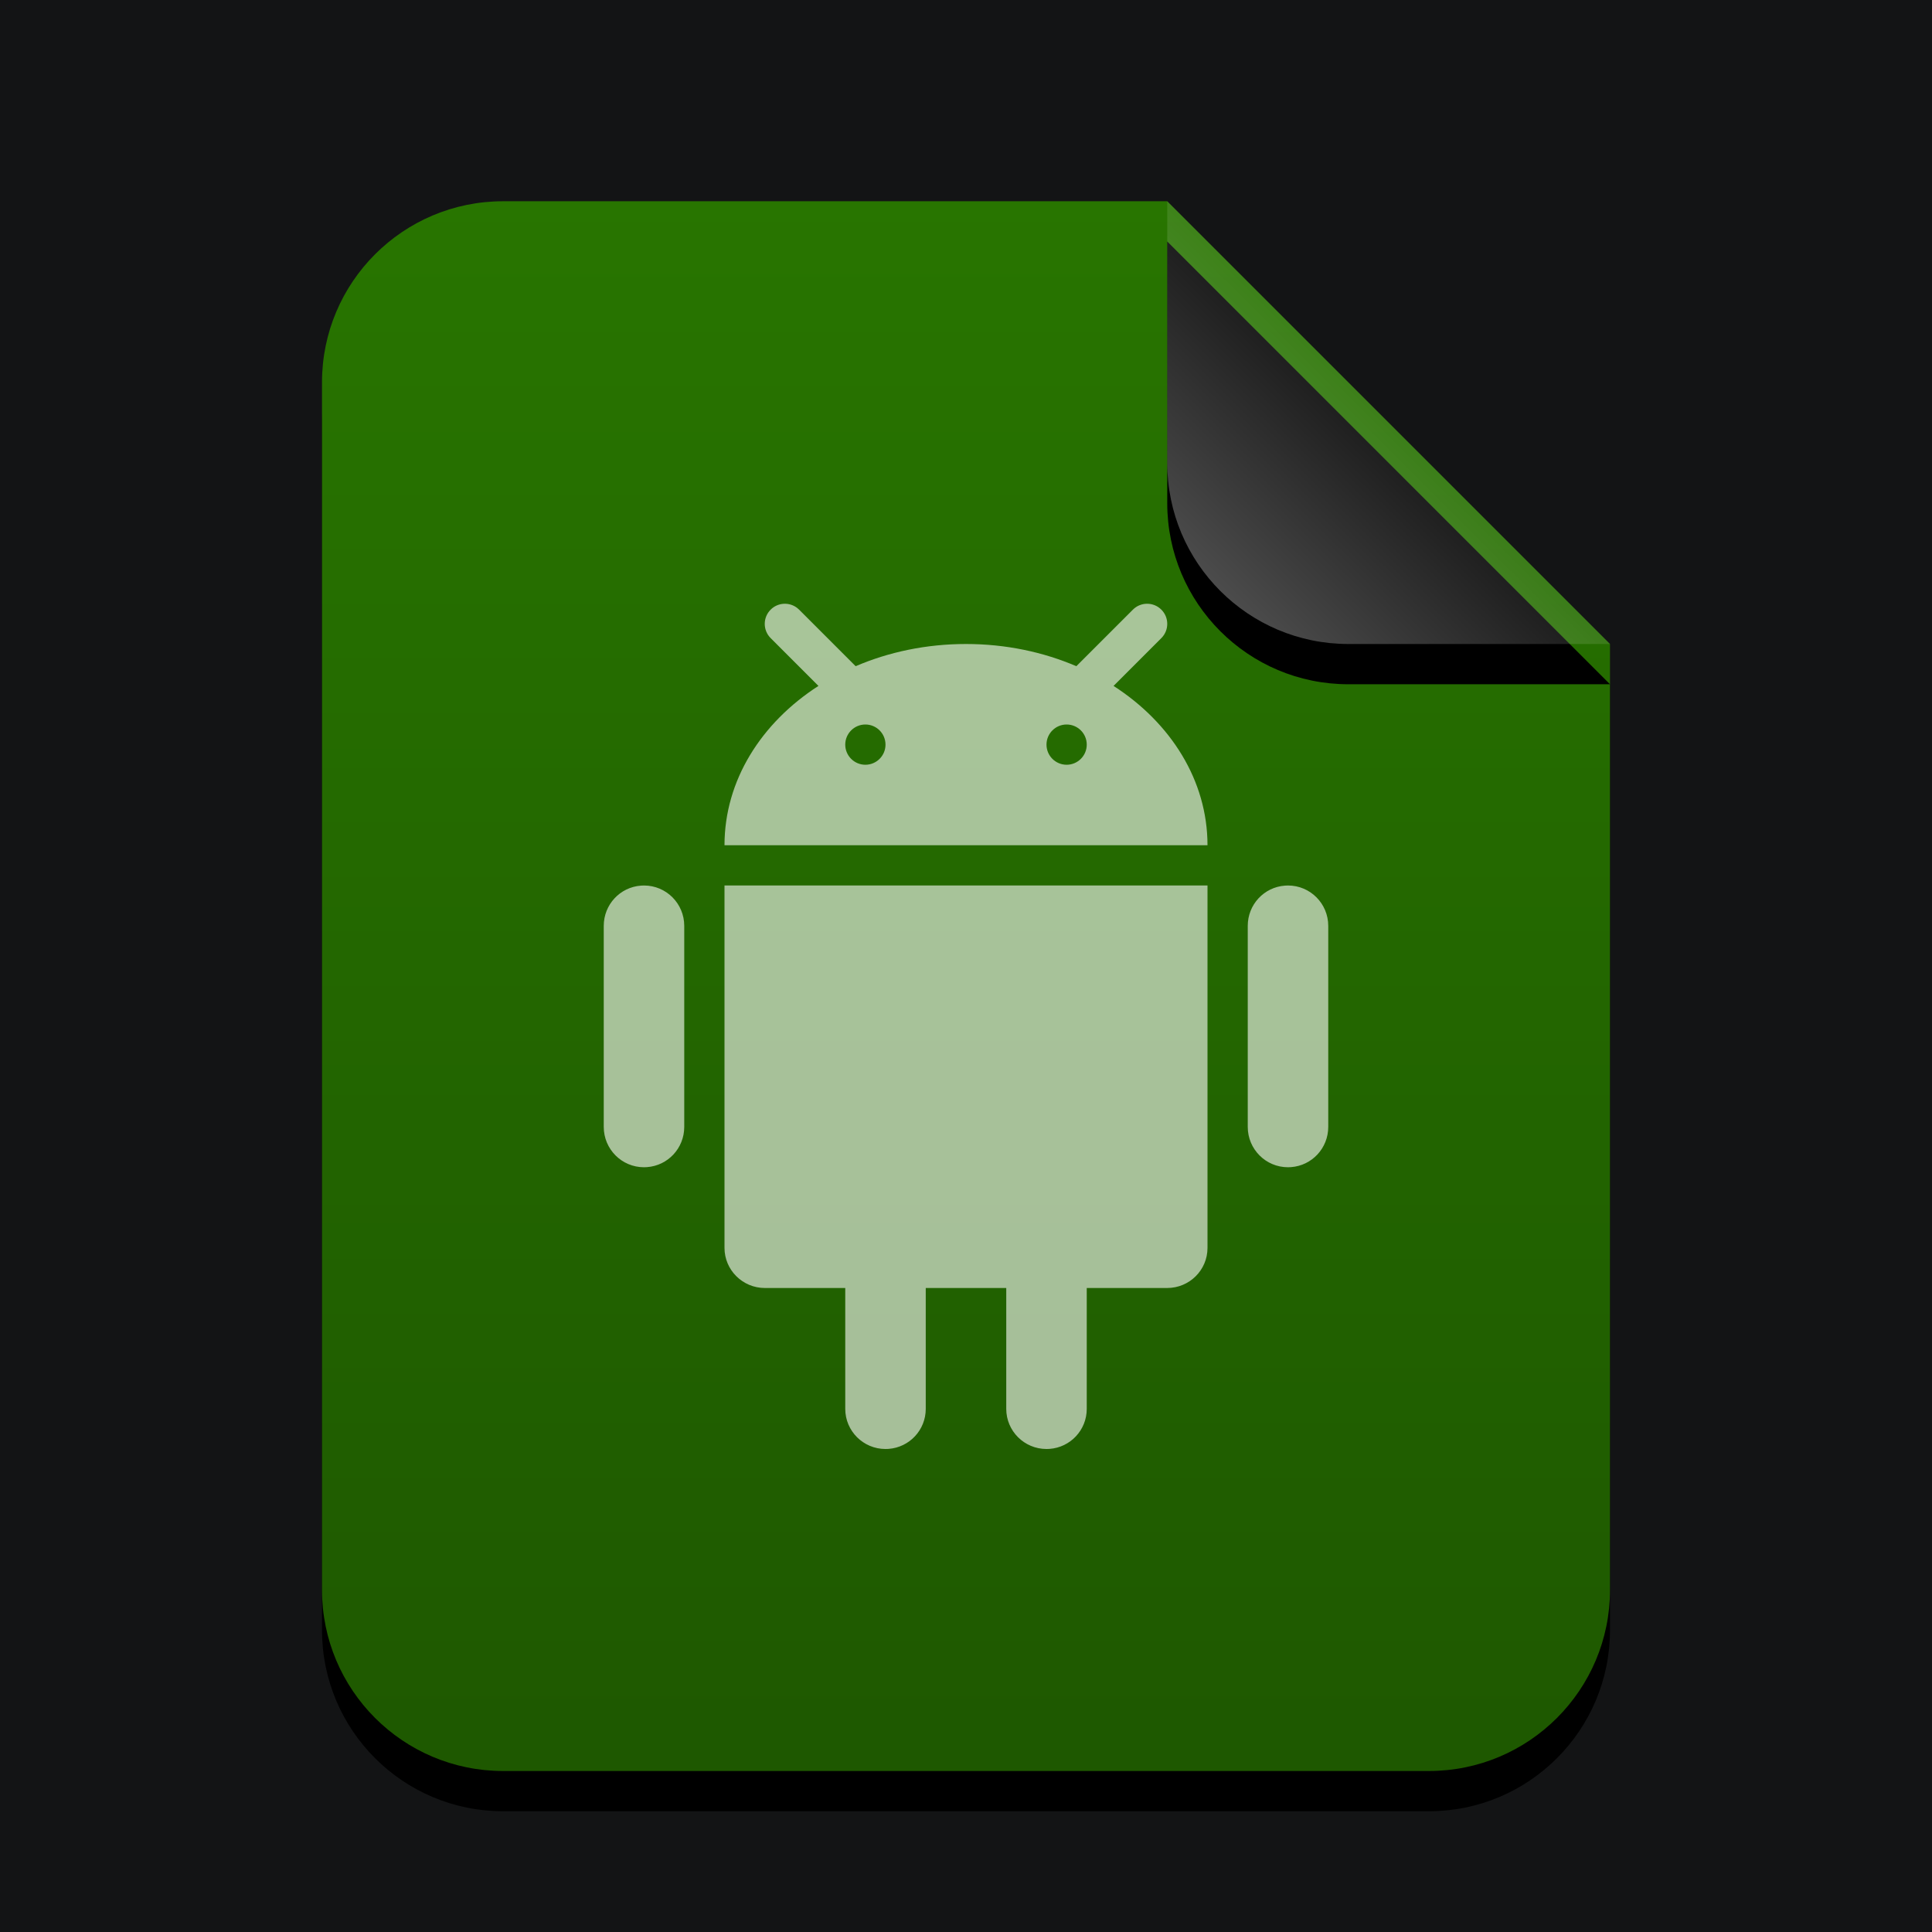 <svg xmlns="http://www.w3.org/2000/svg" xmlns:xlink="http://www.w3.org/1999/xlink" width="96" height="96" viewBox="0 0 96 96">
  <defs>
    <linearGradient id="vnd.android.package-archive-c" x1="50%" x2="50%" y1="0%" y2="100%">
      <stop offset="0%" stop-color="#287500"/>
      <stop offset="100%" stop-color="#1E5800"/>
    </linearGradient>
    <path id="vnd.android.package-archive-b" d="M64,69 C64,73.971 59.971,78 55,78 L9,78 C4.029,78 6.08718376e-16,73.971 0,69 L0,9 C-6.08718376e-16,4.029 4.029,4.46579124e-15 9,0 L42,0 L64,22 L64,69 Z"/>
    <filter id="vnd.android.package-archive-a" width="131.2%" height="125.6%" x="-15.6%" y="-10.3%" filterUnits="objectBoundingBox">
      <feOffset dy="2" in="SourceAlpha" result="shadowOffsetOuter1"/>
      <feGaussianBlur in="shadowOffsetOuter1" result="shadowBlurOuter1" stdDeviation="3"/>
      <feColorMatrix in="shadowBlurOuter1" values="0 0 0 0 0.286   0 0 0 0 0.419   0 0 0 0 0  0 0 0 0.2 0"/>
    </filter>
    <linearGradient id="vnd.android.package-archive-f" x1="50%" x2="11.493%" y1="50%" y2="88.683%">
      <stop offset="0%" stop-color="#FFF" stop-opacity=".1"/>
      <stop offset="100%" stop-color="#FFF" stop-opacity=".3"/>
    </linearGradient>
    <path id="vnd.android.package-archive-e" d="M42,0 L64,22 L51,22 C46.029,22 42,17.971 42,13 L42,0 L42,0 Z"/>
    <filter id="vnd.android.package-archive-d" width="190.9%" height="190.9%" x="-45.5%" y="-36.4%" filterUnits="objectBoundingBox">
      <feOffset dy="2" in="SourceAlpha" result="shadowOffsetOuter1"/>
      <feGaussianBlur in="shadowOffsetOuter1" result="shadowBlurOuter1" stdDeviation="3"/>
      <feComposite in="shadowBlurOuter1" in2="SourceAlpha" operator="out" result="shadowBlurOuter1"/>
      <feColorMatrix in="shadowBlurOuter1" values="0 0 0 0 0   0 0 0 0 0   0 0 0 0 0  0 0 0 0.05 0"/>
    </filter>
  </defs>
  <g fill="none" fill-rule="evenodd">
    <rect width="96" height="96" fill="#131415"/>
    <g transform="translate(16 10)">
      <use fill="#000" filter="url(#vnd.android.package-archive-a)" xlink:href="#vnd.android.package-archive-b"/>
      <use fill="url(#vnd.android.package-archive-c)" xlink:href="#vnd.android.package-archive-b"/>
      <use fill="#000" filter="url(#vnd.android.package-archive-d)" xlink:href="#vnd.android.package-archive-e"/>
      <use fill="url(#vnd.android.package-archive-f)" xlink:href="#vnd.android.package-archive-e"/>
    </g>
    <path fill="#FFF" fill-opacity=".6" d="M30,14 L30,32.009 C30,33.109 29.103,34 27.995,34 L24,34 L24,40.006 C24,41.057 23.191,41.918 22.15,41.995 L22,42 C20.895,42 20,41.105 20,40.006 L20,34 L16,34 L16,40.006 C16,41.057 15.191,41.918 14.15,41.995 L14,42 C12.895,42 12,41.105 12,40.006 L12,34 L8.005,34 C6.898,34 6,33.102 6,32.009 L6,14 L30,14 Z M2,14 C3.105,14 4,14.897 4,16.006 L4,25.994 C4,27.052 3.191,27.918 2.15,27.994 L2,28 C0.895,28 0,27.103 0,25.994 L0,16.006 C0,14.948 0.809,14.082 1.85,14.006 L2,14 Z M34,14 C35.105,14 36,14.897 36,16.006 L36,25.994 C36,27.052 35.191,27.918 34.15,27.994 L34,28 C32.895,28 32,27.103 32,25.994 L32,16.006 C32,14.948 32.809,14.082 33.85,14.006 L34,14 Z M9.613,0.21 L9.707,0.293 L12.517,3.103 C14.16,2.398 16.024,2 18,2 C19.976,2 21.84,2.398 23.483,3.103 L26.293,0.293 C26.683,-0.098 27.317,-0.098 27.707,0.293 C28.098,0.683 28.098,1.317 27.707,1.707 L27.707,1.707 L25.332,4.083 C28.172,5.912 30,8.778 30,12 L6,12 C6,8.778 7.828,5.912 10.668,4.083 L8.293,1.707 C7.902,1.317 7.902,0.683 8.293,0.293 C8.653,-0.068 9.221,-0.095 9.613,0.21 Z M13,6 C12.448,6 12,6.448 12,7 C12,7.552 12.448,8 13,8 C13.552,8 14,7.552 14,7 C14,6.448 13.552,6 13,6 Z M23,6 C22.448,6 22,6.448 22,7 C22,7.552 22.448,8 23,8 C23.552,8 24,7.552 24,7 C24,6.448 23.552,6 23,6 Z" transform="translate(30 30)"/>
  </g>
</svg>
